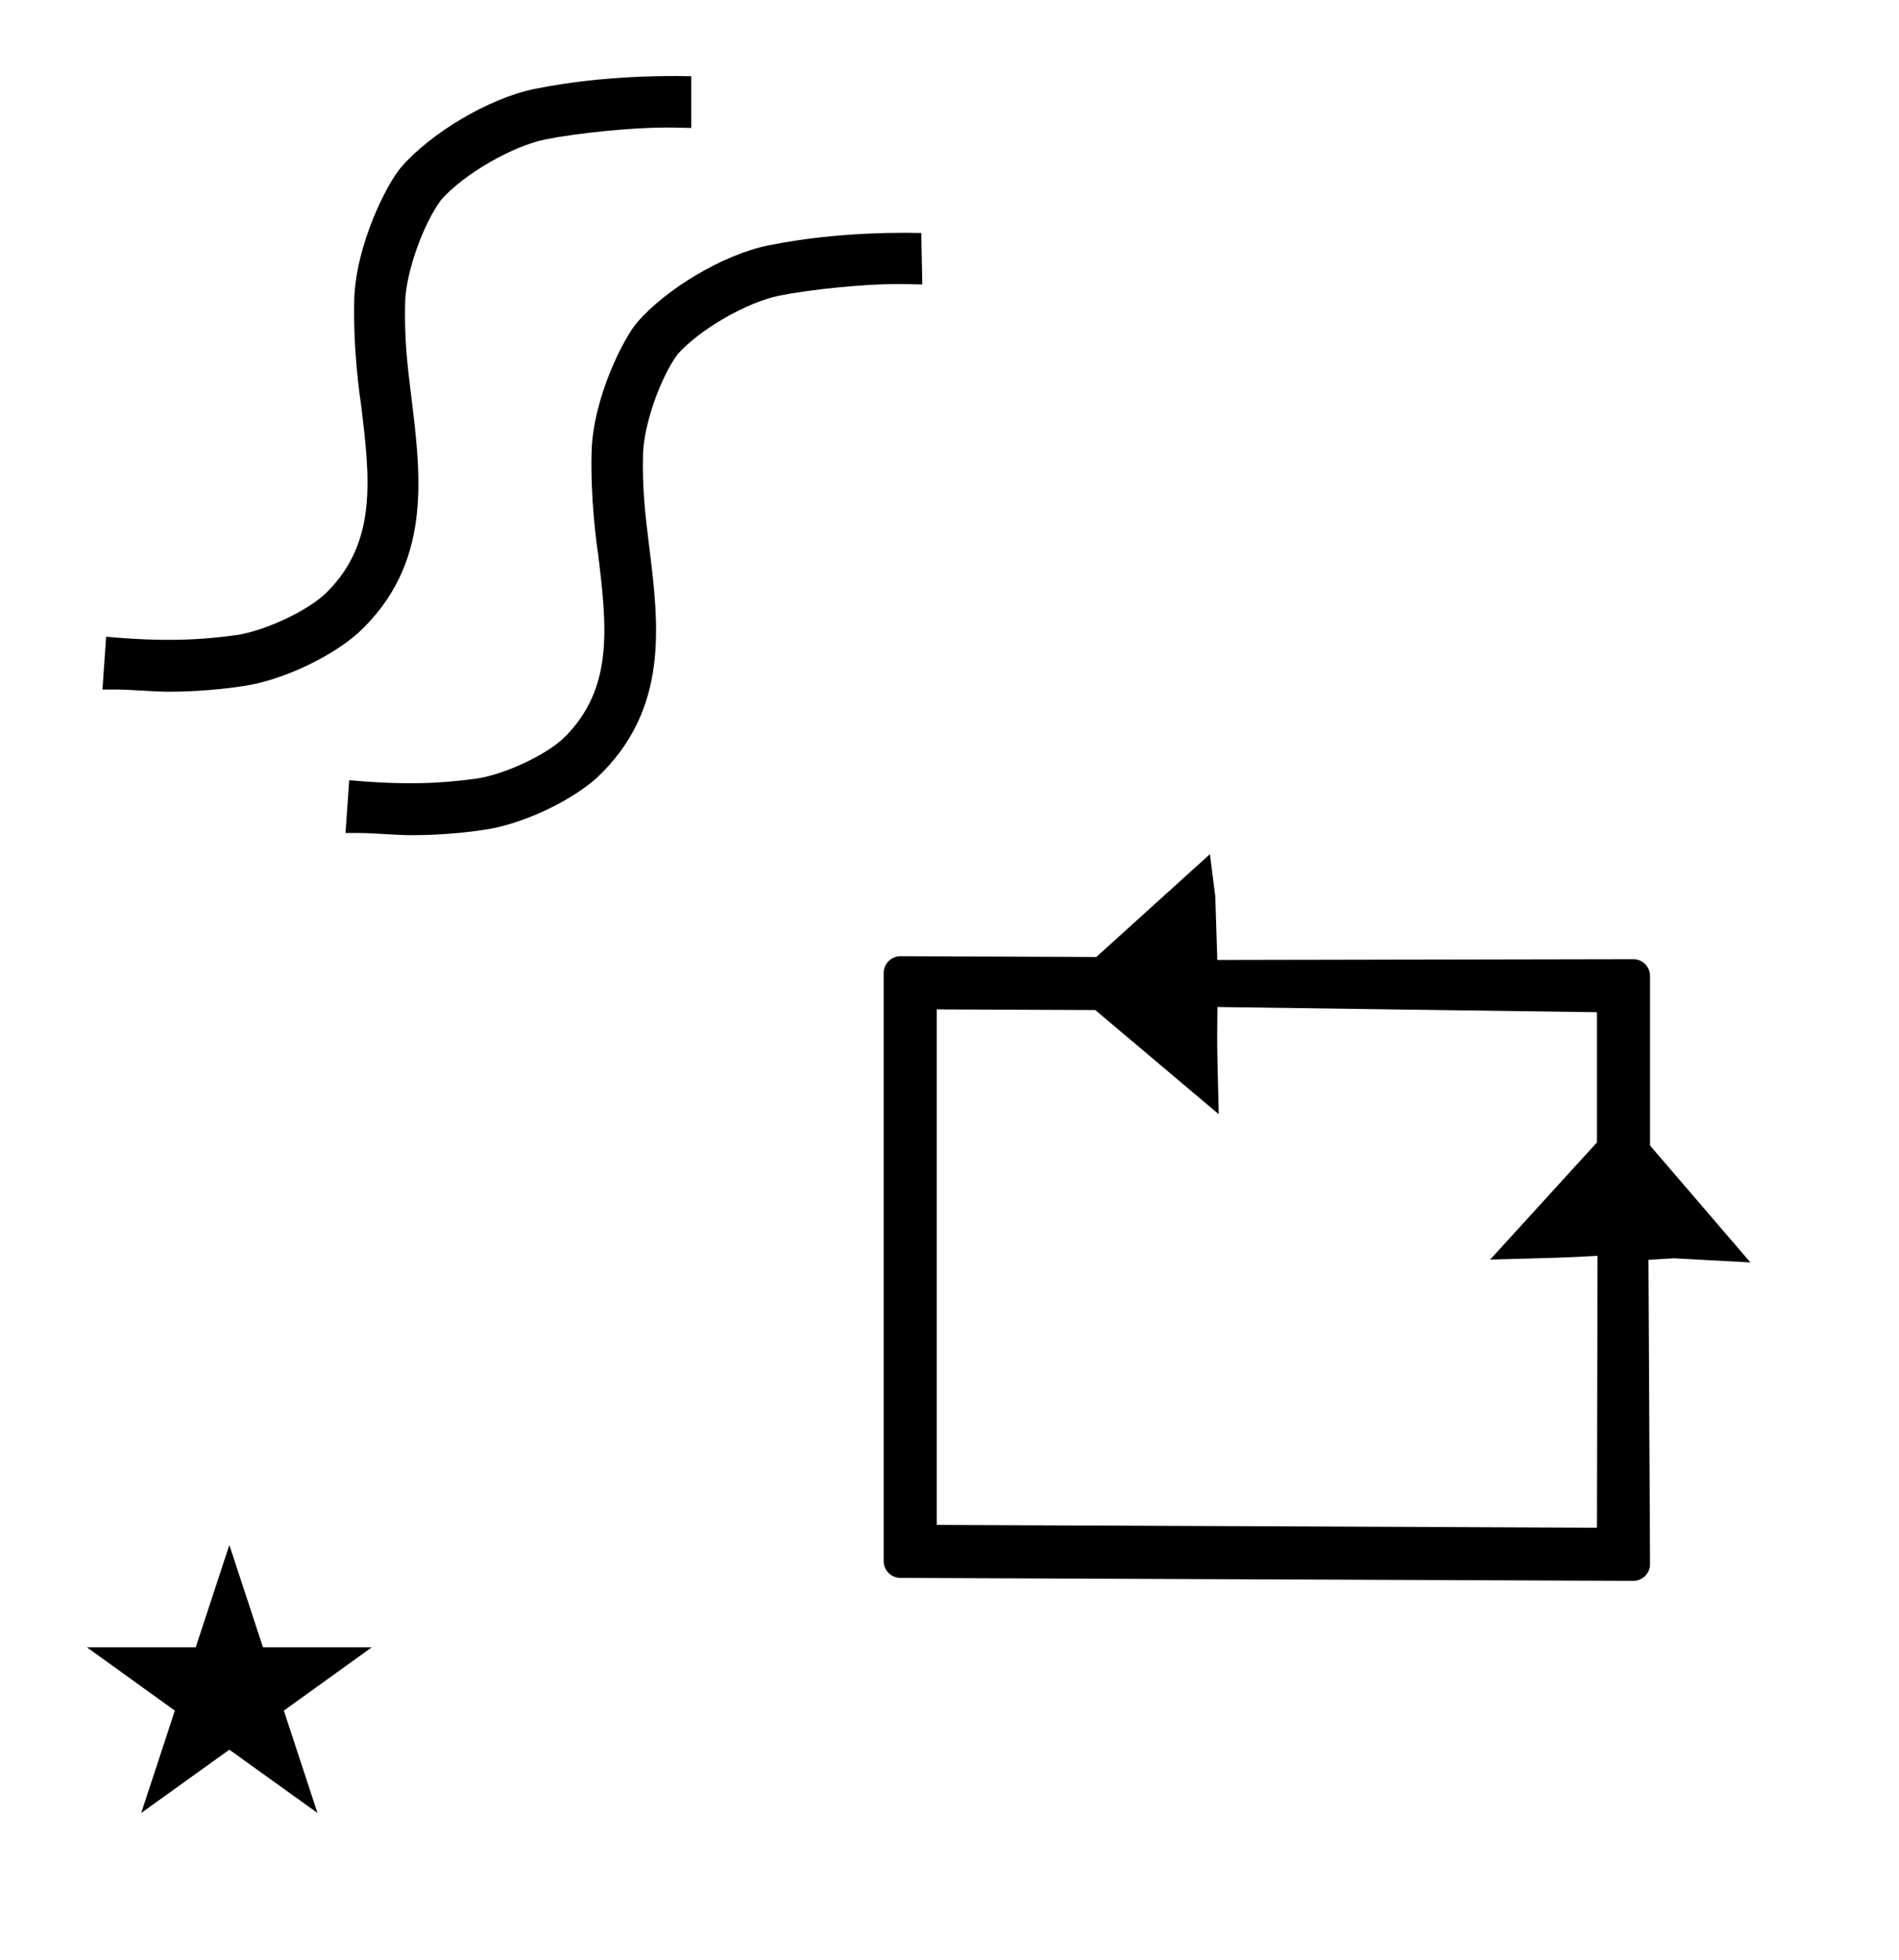 <?xml version="1.0" standalone="no"?>
<!DOCTYPE svg PUBLIC "-//W3C//DTD SVG 1.1//EN" "http://www.w3.org/Graphics/SVG/1.1/DTD/svg11.dtd" >
<svg xmlns="http://www.w3.org/2000/svg" xmlns:xlink="http://www.w3.org/1999/xlink" version="1.1" viewBox="-10 0 969 1000">
  <g transform="matrix(1 0 0 -1 0 800)">
   <path fill="currentColor"
d="M449.482 312.133c-4.784 0 -8.572 -3.902 -8.572 -8.543v-300.105c0 -4.766 3.918 -8.542 8.542 -8.542l373.938 -1.509c4.71 0 8.572 3.826 8.572 8.542l-0.805 155.248l12.945 0.794l39.083 -2.117l-51.224 59.643v86.538
c0 4.732 -3.87 8.542 -8.51 8.542l-212.295 -0.399l-1.047 32.566c-0.757 6.138 -1.309 10.414 -2.726 21.398l-57.982 -52.459l-1.939 0.008s-97.96 0.396 -97.981 0.396zM468 22v263.013l80.87 -0.347l63.028 -53.151
c-0.633 23.923 -0.811 31.821 -0.811 39.387c0 2.903 0.005 3.61 0.122 15.321l193.667 -2.657v-66.44l-54.499 -59.769c38.159 1.012 38.159 1.012 54.781 1.913l-0.282 -138.717zM34.355 -40.48h55.515l17.161 52.226
l17.16 -52.226h55.516l-44.867 -32.296l17.161 -52.225l-44.97 32.296l-44.971 -32.296l17.161 52.225zM76.75 447.083c-9.563 0 -19.168 1.111 -27.777 1.111h-6.701l1.885 26.939c28.771 -2.619 47.665 -1.742 66.065 0.78
c13.515 1.807 36.576 11.941 46.643 22.009c25.722 25.721 21.968 58.099 17.308 96.069c-0.442 2.846 -4.128 27.554 -3.39 53.727c0.968 27.631 16.607 58.498 23.871 66.914c14.861 17.222 44.317 35.057 67.929 39.961
c18.22 3.698 45.62 7.253 80.14 6.522v-26.392c-8.096 0.175 -9.756 0.211 -13.136 0.211c-16.821 0 -44.803 -2.764 -61.301 -6.059c-16.551 -3.382 -41.277 -17.352 -53.199 -30.867
c-9.144 -12.307 -17.695 -36.339 -18.341 -51.56c-0.509 -19.333 1.13 -32.624 3.15 -49.015c5.122 -41.545 10.449 -85.474 -27.144 -120.402l-0.056 -0.05c-14.388 -12.746 -39.705 -24.401 -58.768 -27.054
c-2.266 -0.362 -18.695 -2.847 -37.179 -2.847zM200.777 373.889c-9.965 0 -19.459 1.111 -27.777 1.111h-6.702l1.887 26.939c28.383 -2.582 46.765 -1.692 64.686 0.782c13.392 1.769 35.852 11.789 45.375 21.312
c25.024 25.024 21.439 56.549 16.896 93.714c-0.779 5.054 -3.964 28.189 -3.249 52.477c0.972 27.131 16.342 57.318 23.319 65.387c14.582 16.861 43.421 34.305 66.536 39.122c17.831 3.621 44.588 7.092 78.351 6.389
l0.529 -26.263c-8.275 0.181 -9.843 0.216 -13.176 0.216c-16.421 0 -43.761 -2.702 -59.865 -5.92c-16.133 -3.288 -40.278 -16.888 -51.933 -30.02c-8.756 -12.023 -16.93 -35.422 -17.52 -50.172
c-0.461 -18.725 1.065 -31.068 3.149 -47.914c4.978 -40.247 10.162 -83.091 -26.707 -117.888l-0.073 -0.065c-14.123 -12.521 -38.948 -23.929 -57.67 -26.501c-4.101 -0.646 -19.06 -2.706 -36.057 -2.706z" />
  </g>

</svg>
